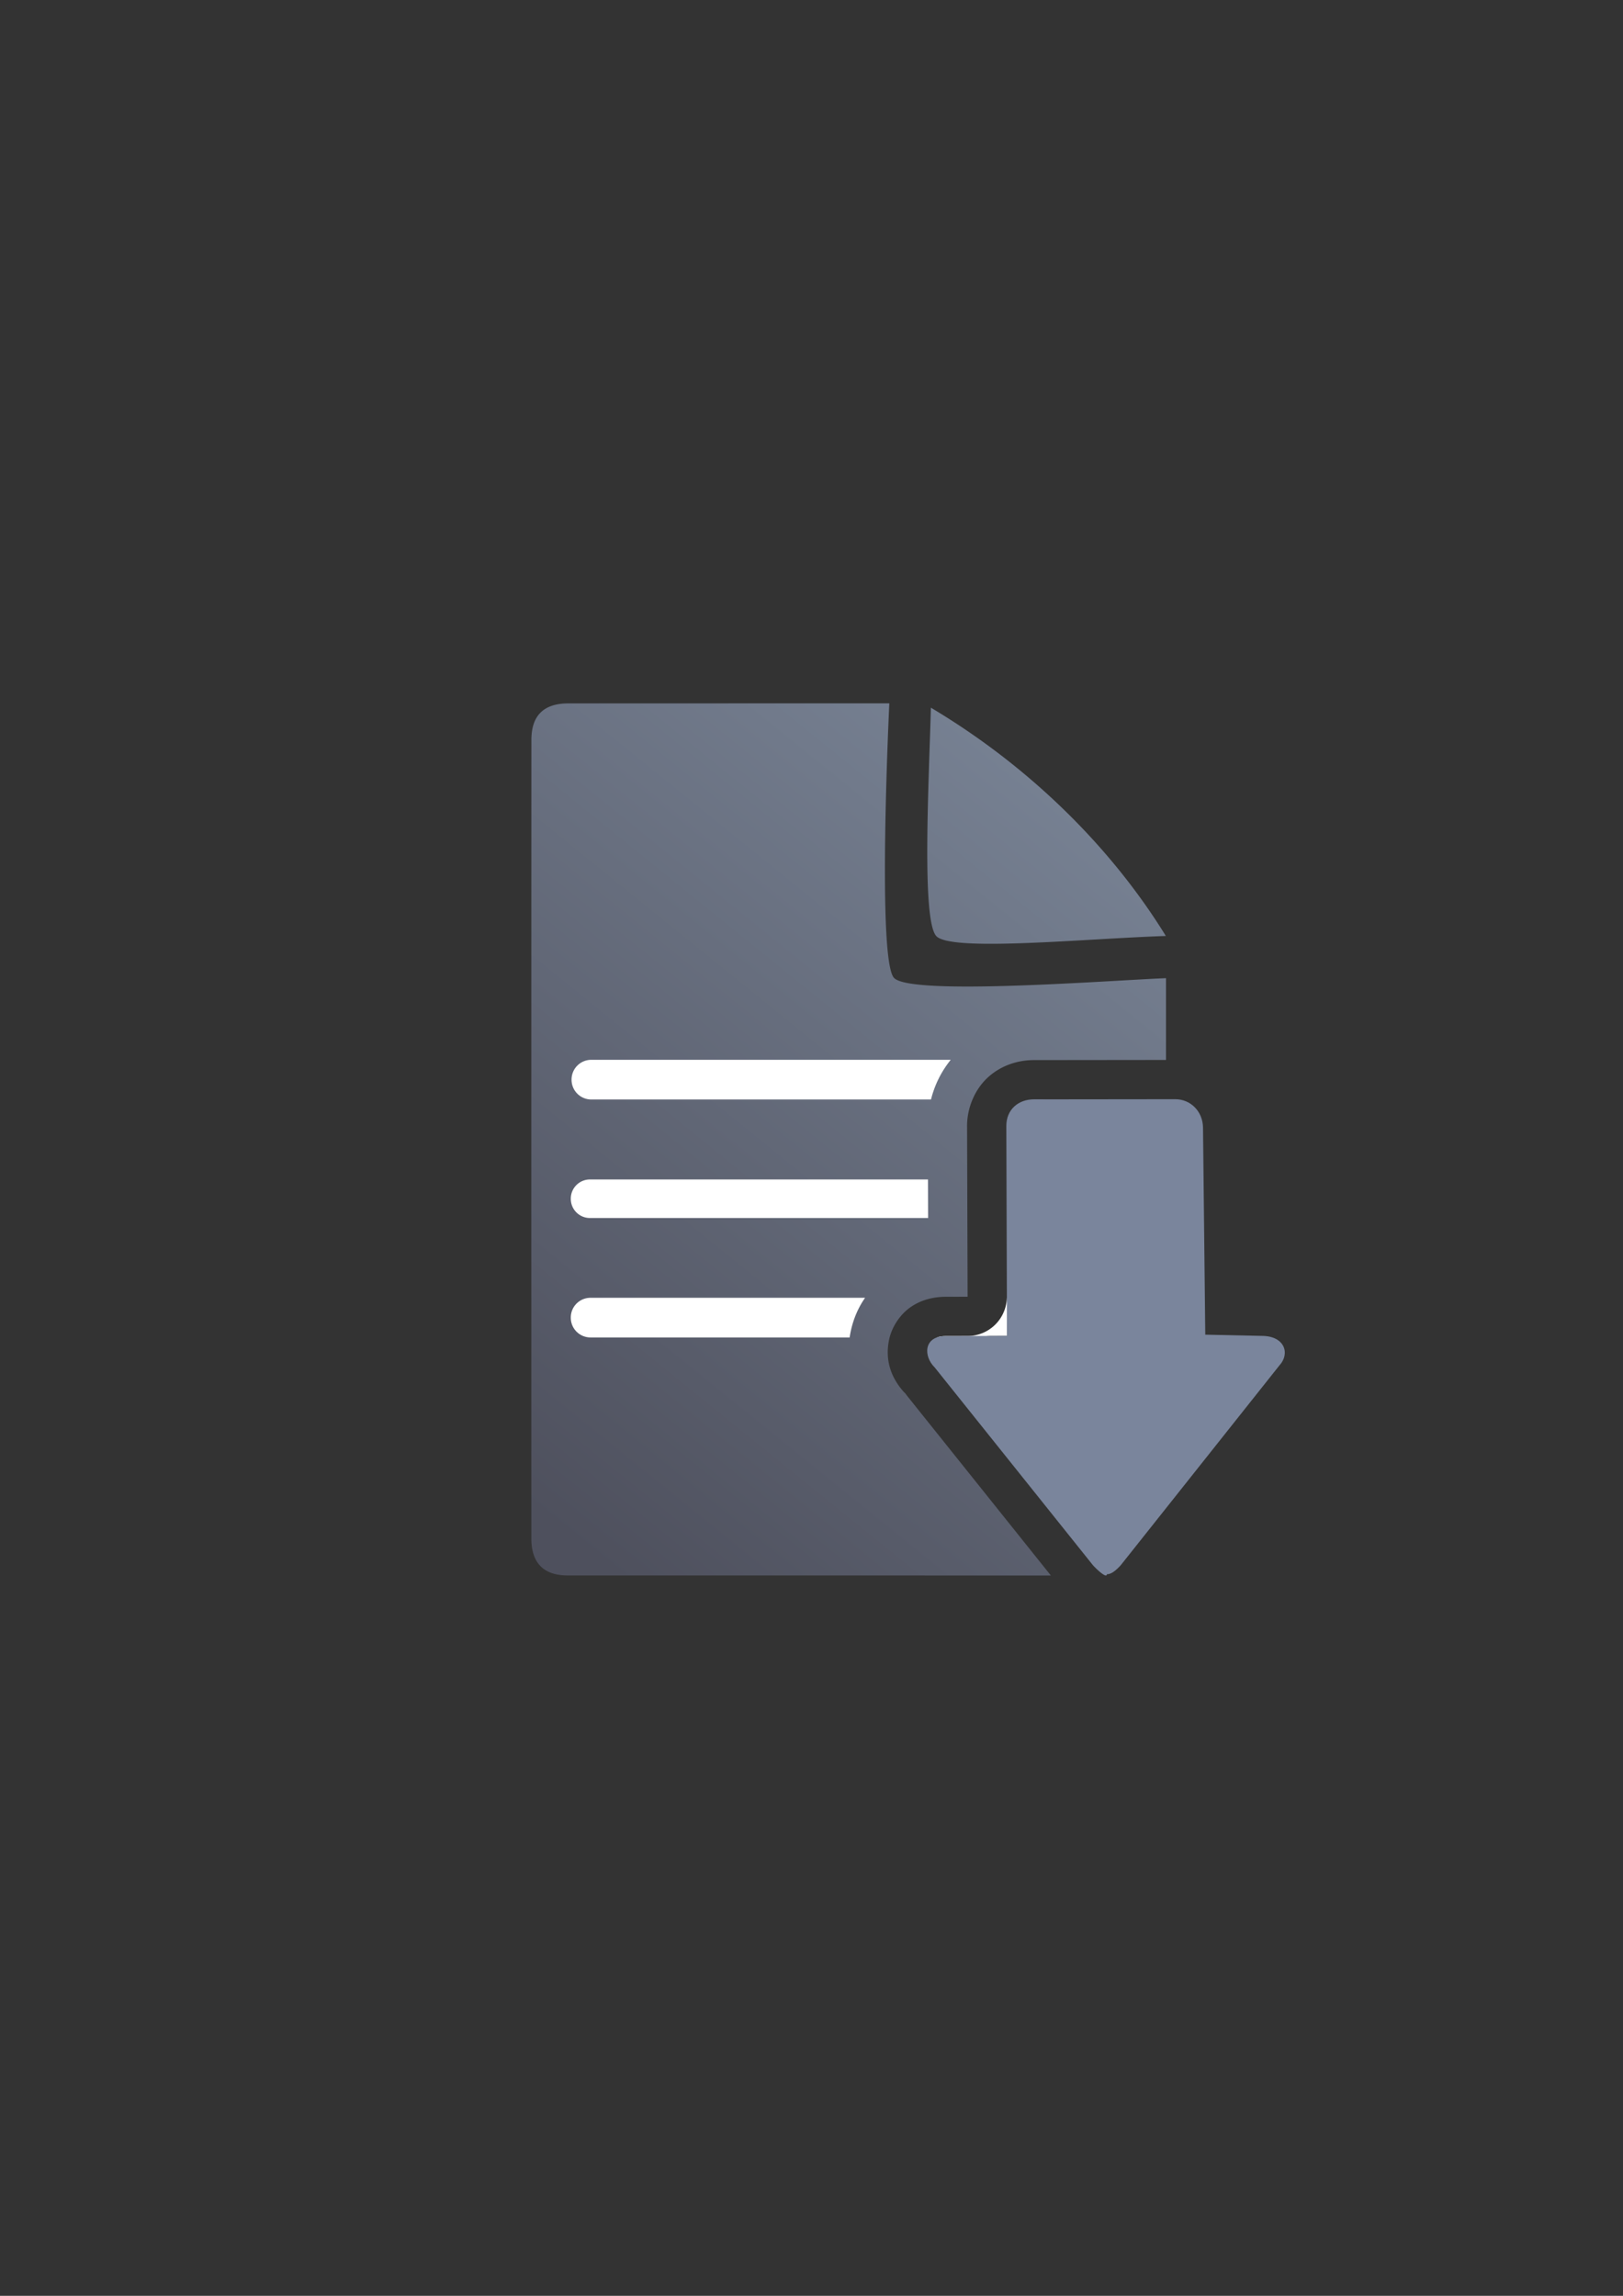 <?xml version="1.0" encoding="UTF-8" standalone="no"?>
<!-- Created with Inkscape (http://www.inkscape.org/) -->

<svg
   xmlns:dc="http://purl.org/dc/elements/1.1/"
   xmlns:cc="http://creativecommons.org/ns#"
   xmlns:rdf="http://www.w3.org/1999/02/22-rdf-syntax-ns#"
   xmlns:svg="http://www.w3.org/2000/svg"
   xmlns="http://www.w3.org/2000/svg"
   xmlns:xlink="http://www.w3.org/1999/xlink"
   xmlns:sodipodi="http://sodipodi.sourceforge.net/DTD/sodipodi-0.dtd"
   xmlns:inkscape="http://www.inkscape.org/namespaces/inkscape"
   width="210mm"
   height="297mm"
   viewBox="0 0 744.094 1052.362"
   id="svg2"
   version="1.1"
   inkscape:version="0.91 r13725"
   inkscape:export-xdpi="4.9499817"
   inkscape:export-ydpi="4.9499817"
   sodipodi:docname="move-waiting-down-grey.svg"
   inkscape:export-filename="D:\Dokumente\Arbeit\RRZE\github\bicons\22x22\actions\move-waiting-down-grey.png">
  <rect x="0" y="0" width="744.094" height="1052.362" fill="#333333" stroke="none"/>
  <defs
     id="defs4">
    <linearGradient
       id="linearGradient2224">
      <stop
         id="stop2226"
         offset="0"
         style="stop-color:#7c7c7c;stop-opacity:1;" />
      <stop
         id="stop2228"
         offset="1"
         style="stop-color:#b8b8b8;stop-opacity:1;" />
    </linearGradient>
    <linearGradient
       id="linearGradient15218">
      <stop
         id="stop15220"
         offset="0"
         style="stop-color:#eeeeef;stop-opacity:1;" />
      <stop
         id="stop2736"
         offset="0.599"
         style="stop-color:#d3d7cf;stop-opacity:1;" />
      <stop
         id="stop2738"
         offset="0.828"
         style="stop-color:#ffffff;stop-opacity:1;" />
      <stop
         id="stop15222"
         offset="1"
         style="stop-color:#d3d7cf;stop-opacity:1;" />
    </linearGradient>
    <pattern
       y="0"
       x="0"
       height="6"
       width="6"
       patternUnits="userSpaceOnUse"
       id="EMFhbasepattern" />
    <pattern
       y="0"
       x="0"
       height="6"
       width="6"
       patternUnits="userSpaceOnUse"
       id="EMFhbasepattern-5" />
    <linearGradient
       inkscape:collect="always"
       xlink:href="#linearGradient4321"
       id="linearGradient4201"
       x1="286.383"
       y1="672.921"
       x2="532.517"
       y2="367.749"
       gradientUnits="userSpaceOnUse"
       gradientTransform="matrix(1.133,0,0,1.136,-55.876,-52.939)" />
    <linearGradient
       id="linearGradient4321"
       inkscape:collect="always">
      <stop
         id="stop4323"
         offset="0"
         style="stop-color:#4e505d;stop-opacity:1;" />
      <stop
         id="stop4325"
         offset="1"
         style="stop-color:#7a8597;stop-opacity:1" />
    </linearGradient>
  </defs>
  <sodipodi:namedview
     id="base"
     pagecolor="#ffffff"
     bordercolor="#666666"
     borderopacity="1.0"
     inkscape:pageopacity="0.0"
     inkscape:pageshadow="2"
     inkscape:zoom="0.70710678"
     inkscape:cx="340.1392"
     inkscape:cy="362.91005"
     inkscape:document-units="px"
     inkscape:current-layer="layer1"
     showgrid="false"
     showguides="true"
     inkscape:guide-bbox="true"
     inkscape:window-width="1600"
     inkscape:window-height="837"
     inkscape:window-x="-4"
     inkscape:window-y="-4"
     inkscape:window-maximized="1"
     inkscape:snap-bbox="true"
     inkscape:bbox-paths="true"
     inkscape:bbox-nodes="true">
    <sodipodi:guide
       position="315.536,730.179"
       orientation="0,1"
       id="guide3338" />
    <sodipodi:guide
       position="351.25,330.179"
       orientation="0,1"
       id="guide3340" />
    <sodipodi:guide
       position="189.107,408.839"
       orientation="1,0"
       id="guide3344" />
    <sodipodi:guide
       position="589.045,468.079"
       orientation="1,0"
       id="guide3346" />
    <inkscape:grid
       type="xygrid"
       id="grid3440" />
    <sodipodi:guide
       position="0,0"
       orientation="0,1"
       id="guide3405" />
    <sodipodi:guide
       position="214.125,684.5"
       orientation="1,0"
       id="guide3407" />
    <sodipodi:guide
       position="0,0"
       orientation="0,1"
       id="guide3409" />
    <sodipodi:guide
       position="589.045,378.302"
       orientation="1,0"
       id="guide3411" />
    <sodipodi:guide
       position="564,683.375"
       orientation="1,0"
       id="guide3413" />
  </sodipodi:namedview>
  <g
     inkscape:label="Ebene 1"
     inkscape:groupmode="layer"
     id="layer1">
    <g
       id="g4192">
      <path
         id="path4244"
         d="m 407.729,322.395 c 0,0 -122.138,0.029 -147.125,0.031 l -0.002,0 c -11.353,-0.019 -17.017,5.609 -16.969,16.824 -0.048,93.282 -0.048,252.3 -0.018,365.906 -0.03,11.337 5.669,17.088 16.926,17.012 l 221.25,0.014 -66.809,-83.484 c -5.941,-6.278 -9.552,-14.607 -7.307,-24.859 1.182,-5.395 4.742,-11.137 9.768,-14.643 5.026,-3.506 10.791,-4.755 16.043,-4.768 l 10.133,-0.025 -0.25,-78.203 c -0.031,-8.215 3.448,-16.651 9.365,-22.162 5.917,-5.511 13.662,-8.098 21.152,-8.107 a 18.002,18.002 0 0 0 0.002,0 l 60.691,-0.068 0,-37.486 c -26.743,1.085 -116.766,8.117 -124.682,-0.1 -7.915,-8.216 -2.17,-125.881 -2.17,-125.881 z m 7.254,316.303 c 0.312,0.329 0.625,0.658 0.949,0.977 l -1.447,-1.6 0.498,0.623 z m 11.797,-314.309 c -0.898,34.026 -4.317,97.392 2.492,104.703 6.809,7.311 67.968,1.187 105.232,-0.062 -26.253,-42.562 -64.603,-78.993 -107.725,-104.641 z m 106.814,197.475 -54.205,0.06 0.287,90.377 a 18.002,18.002 0 0 1 -17.955,18.059 l -7.285,0.018 52.986,66.213 27.156,-34.188 0,-50.369 a 18.002,18.002 0 0 1 -0.002,-0.043 l -0.982,-90.127 z m -18.566,184.115 c 0.229,0.208 0.533,0.488 0.703,0.654 -0.086,-0.13 -0.186,-0.34 -0.703,-0.654 z m 0.703,0.654 c 0.022,0.033 0.054,0.09 0.078,0.107 0.103,0.074 0.037,0.005 -0.078,-0.107 z"
         style="opacity:1;fill:url(#linearGradient4201);fill-opacity:1;fill-rule:evenodd;stroke:none;stroke-width:1px;stroke-linecap:butt;stroke-linejoin:miter;stroke-opacity:1"
         inkscape:connector-curvature="0" />
      <path
         id="rect4227"
         d="m 271.096,485.803 c -5.015,0 -9.053,4.039 -9.053,9.055 l 0,0.072 c 0,5.015 4.037,9.055 9.053,9.055 l 155.74,0 c 1.644,-6.593 4.677,-12.775 9.045,-18.182 l -164.785,0 z m 208.273,18.121 -5.461,0.006 c -0.42,5.1e-4 -0.84,0.018 -1.256,0.055 l 5.531,0 a 18.002,18.002 0 0 1 1.186,-0.061 z m -208.881,36.723 c -4.875,0 -8.799,3.924 -8.799,8.799 l 0,0.072 c 0,4.875 3.924,8.799 8.799,8.799 l 155.016,0 -0.057,-17.67 -154.959,0 z m 0.254,54.236 c -5.015,0 -9.053,4.037 -9.053,9.053 l 0,0.074 c 0,5.015 4.037,9.053 9.053,9.053 l 118.799,0 c 0.146,-1.022 0.325,-2.046 0.551,-3.076 1.197,-5.464 3.351,-10.552 6.523,-15.104 l -125.873,0 z m 190.859,0 a 18.002,18.002 0 0 1 -17.938,17.52 l -10.133,0.025 c -1.528,0.004 -2.881,0.23 -4.016,0.635 l 20.066,0 a 18.002,18.002 0 0 1 4.811,-0.686 l 7.281,-0.018 0.002,-0.002 -0.055,-17.475 -0.019,0 z"
         style="color:#252525;clip-rule:nonzero;display:inline;overflow:visible;visibility:visible;opacity:1;isolation:auto;mix-blend-mode:normal;color-interpolation:sRGB;color-interpolation-filters:linearRGB;solid-color:#252525;solid-opacity:1;fill:#ffffff;fill-opacity:1;fill-rule:nonzero;stroke:none;stroke-width:50;stroke-linecap:square;stroke-linejoin:round;stroke-miterlimit:4;stroke-dasharray:none;stroke-dashoffset:0;stroke-opacity:1;color-rendering:auto;image-rendering:auto;shape-rendering:auto;text-rendering:auto;enable-background:accumulate"
         inkscape:connector-curvature="0" />
      <rect
         inkscape:export-ydpi="4.9507661"
         inkscape:export-xdpi="4.9507661"
         y="322.184"
         x="189.044"
         height="399.822"
         width="400"
         id="rect4196"
         style="color:#252525;clip-rule:nonzero;display:inline;overflow:visible;visibility:visible;opacity:1;isolation:auto;mix-blend-mode:normal;color-interpolation:sRGB;color-interpolation-filters:linearRGB;solid-color:#252525;solid-opacity:1;fill:none;fill-opacity:1;fill-rule:nonzero;stroke:none;stroke-width:10;stroke-linecap:butt;stroke-linejoin:round;stroke-miterlimit:4;stroke-dasharray:none;stroke-dashoffset:0;stroke-opacity:1;color-rendering:auto;image-rendering:auto;shape-rendering:auto;text-rendering:auto;enable-background:accumulate" />
      <path
         sodipodi:nodetypes="cccscsssscsccsc"
         inkscape:connector-curvature="0"
         id="path4160"
         d="m 507.451,721.618 c 1.895,0 3.791,-1.359 6.318,-4.078 l 72.749,-91.587 c 5.055,-5.438 2.525,-13.378 -7.582,-13.594 l -26.36,-0.564 -1.035,-94.869 c -0.082,-7.531 -5.734,-13.076 -12.734,-13.069 l -64.899,0.072 c -7.001,0.008 -12.567,4.67 -12.539,12.201 l 0.307,96.228 -28.145,0.069 c -10.109,0.025 -10.283,9.206 -4.991,14.399 l 72.593,90.714 c 2.527,2.719 6.318,5.974 6.318,4.078 z"
         style="fill:#7a859c;fill-opacity:1;fill-rule:evenodd;stroke:none;stroke-width:1px;stroke-linecap:butt;stroke-linejoin:miter;stroke-opacity:1" />
    </g>
  </g>
</svg>
